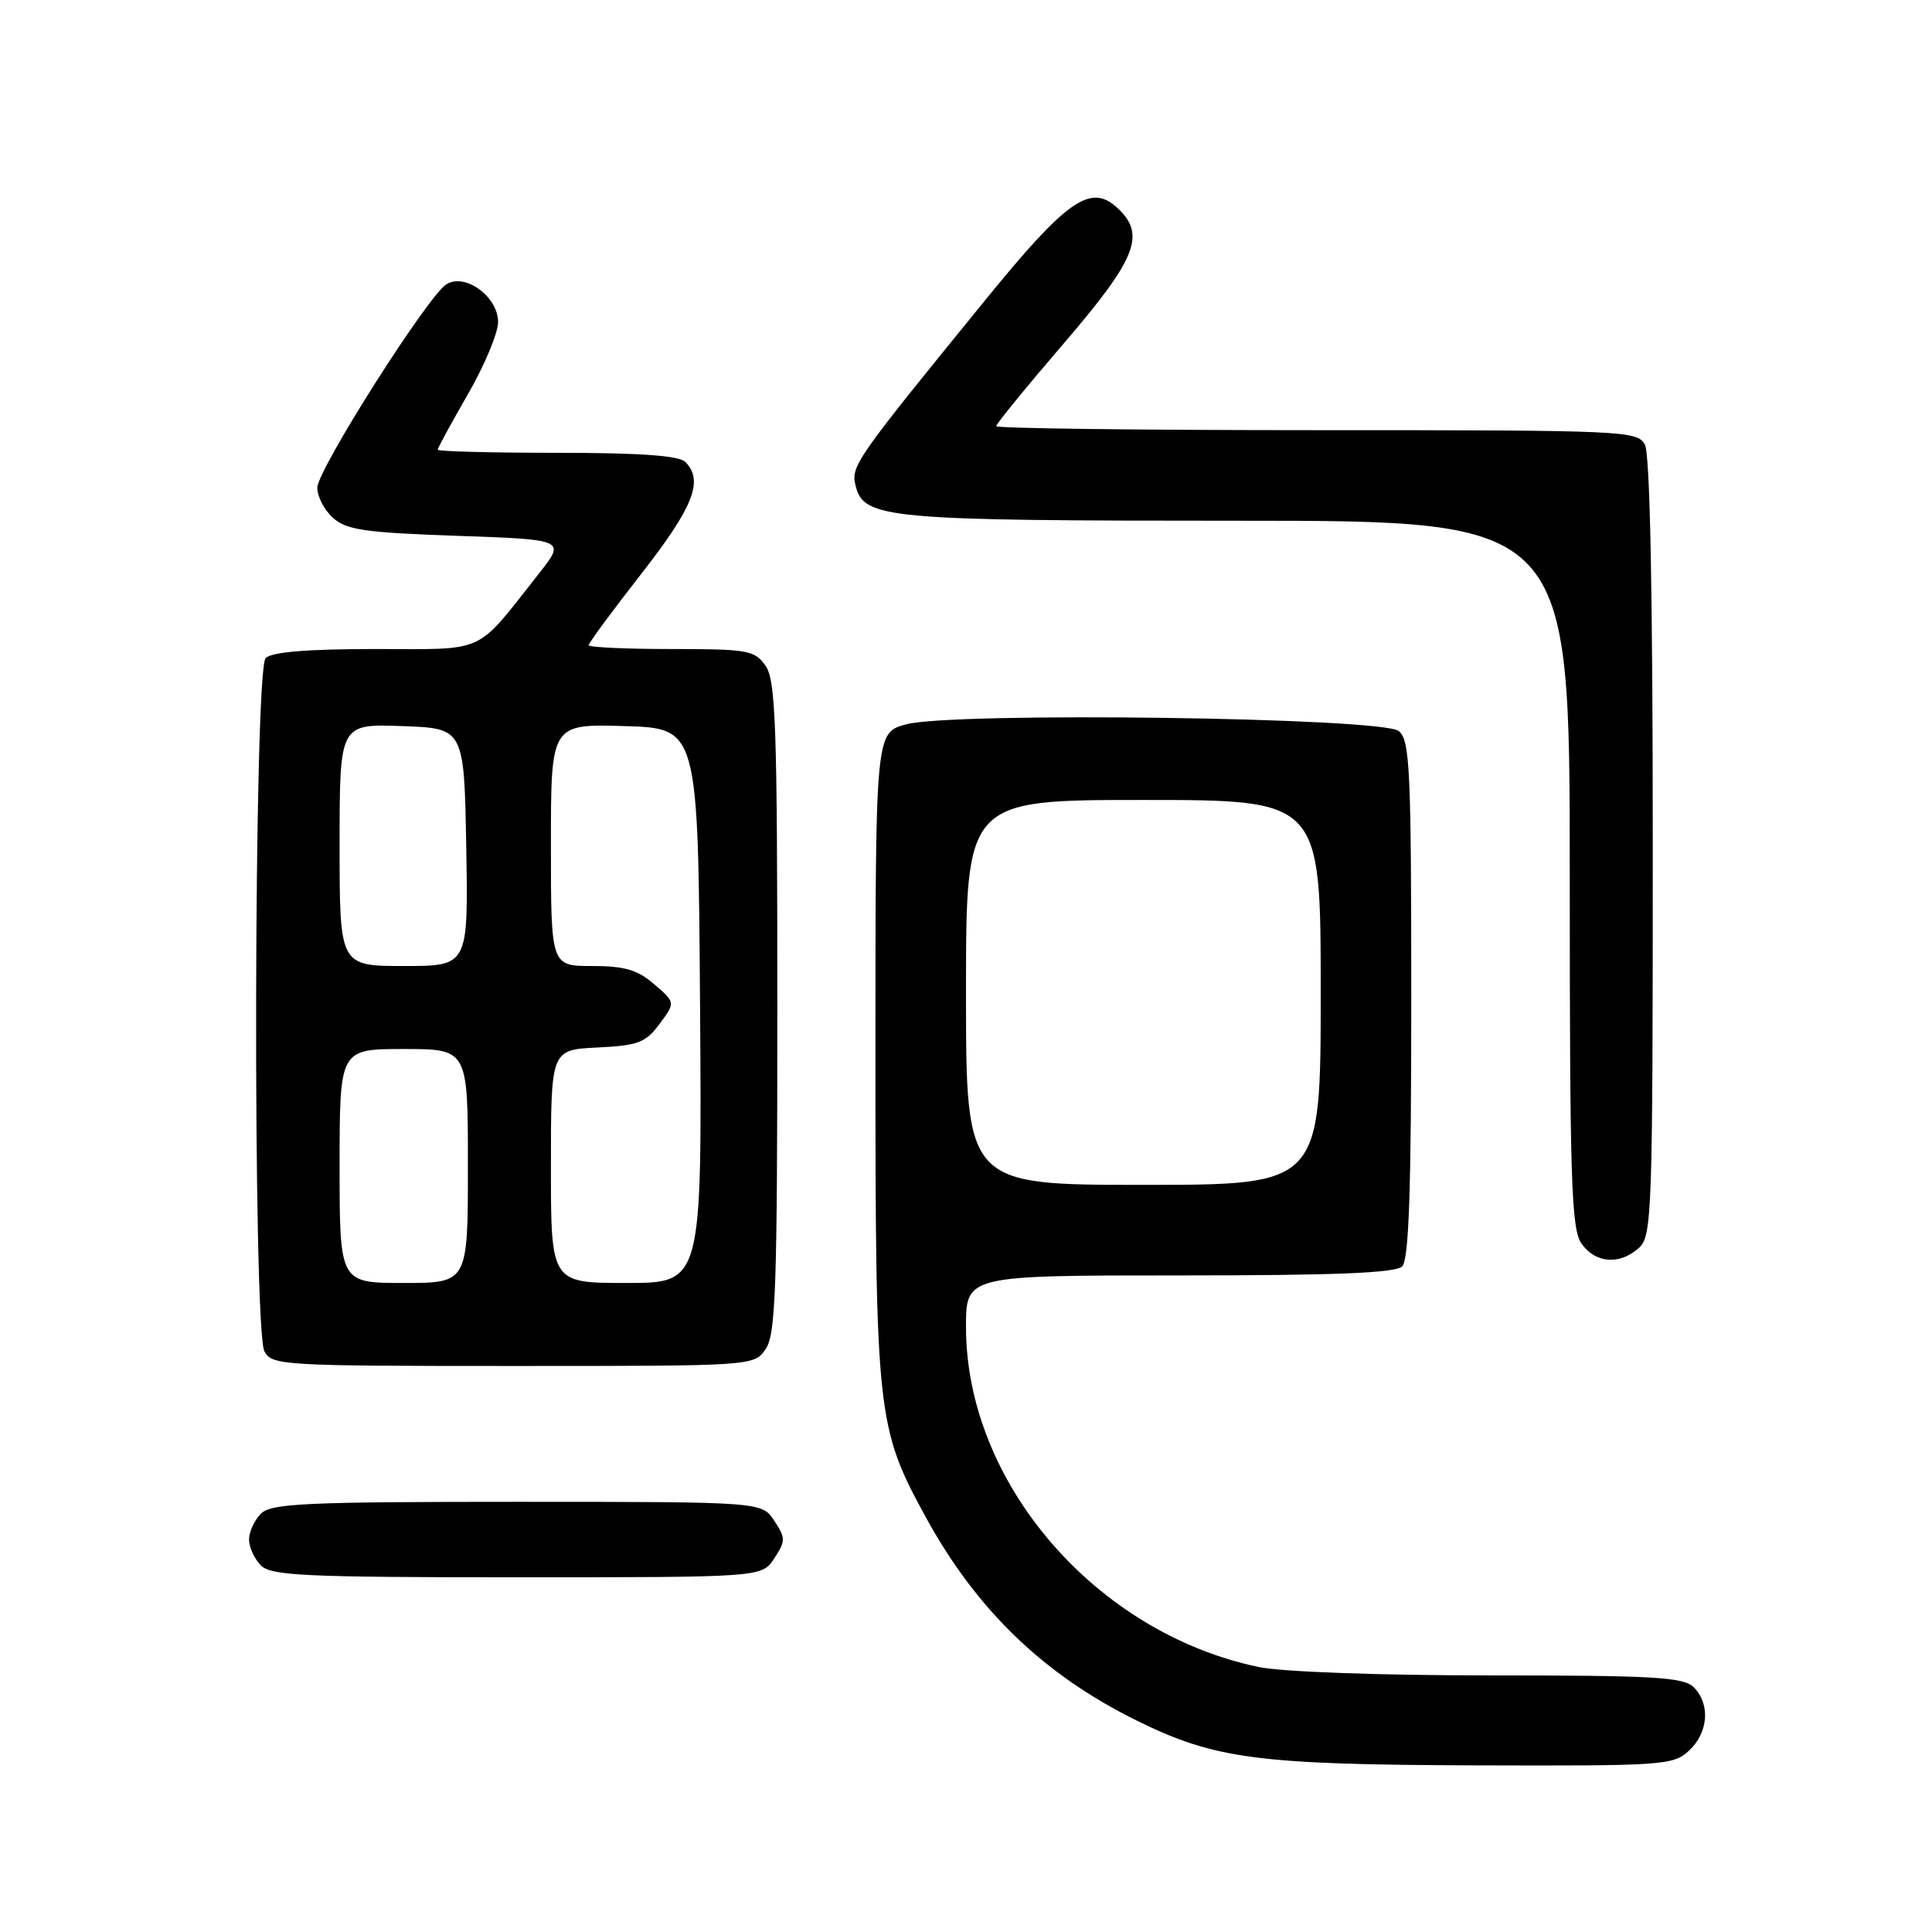 <?xml version="1.0" encoding="UTF-8" standalone="no"?>
<!DOCTYPE svg PUBLIC "-//W3C//DTD SVG 1.1//EN" "http://www.w3.org/Graphics/SVG/1.1/DTD/svg11.dtd" >
<svg xmlns="http://www.w3.org/2000/svg" xmlns:xlink="http://www.w3.org/1999/xlink" version="1.1" viewBox="0 0 256 256">
 <g >
 <path fill="currentColor"
d=" M 223.81 231.96 C 226.38 229.57 226.65 225.80 224.43 223.57 C 223.08 222.23 219.22 222.00 197.48 222.00 C 182.81 222.00 169.86 221.53 166.80 220.89 C 145.16 216.38 128.00 196.46 128.00 175.84 C 128.00 169.00 128.00 169.00 156.30 169.00 C 176.98 169.00 184.92 168.68 185.80 167.80 C 186.69 166.91 187.00 157.67 187.00 132.42 C 187.00 101.87 186.82 98.10 185.35 96.87 C 183.18 95.07 126.32 94.30 120.06 95.98 C 116.00 97.08 116.00 97.08 116.00 139.83 C 116.00 187.44 116.19 189.18 122.65 201.00 C 129.40 213.34 138.32 221.93 150.71 228.03 C 160.98 233.08 166.68 233.83 195.56 233.92 C 220.46 234.00 221.72 233.91 223.81 231.96 Z  M 102.59 206.50 C 104.11 204.18 104.11 203.82 102.59 201.50 C 100.95 199.00 100.95 199.00 68.55 199.00 C 40.42 199.00 35.94 199.21 34.57 200.57 C 33.71 201.44 33.00 202.98 33.00 204.00 C 33.00 205.02 33.71 206.56 34.57 207.43 C 35.94 208.79 40.42 209.00 68.55 209.00 C 100.95 209.00 100.95 209.00 102.59 206.50 Z  M 101.44 178.78 C 102.79 176.85 103.00 170.85 103.00 133.50 C 103.00 96.15 102.79 90.15 101.44 88.22 C 100.00 86.16 99.12 86.00 88.94 86.00 C 82.92 86.00 78.00 85.77 78.00 85.49 C 78.00 85.20 81.15 80.93 85.00 76.00 C 91.91 67.15 93.27 63.67 90.80 61.20 C 89.97 60.37 84.76 60.00 73.80 60.00 C 65.11 60.00 58.00 59.81 58.00 59.59 C 58.00 59.36 59.80 56.05 62.00 52.24 C 64.20 48.42 66.00 44.12 66.00 42.67 C 66.00 39.32 61.63 36.12 59.15 37.67 C 56.69 39.20 42.11 62.17 42.05 64.60 C 42.02 65.75 42.95 67.55 44.10 68.60 C 45.90 70.22 48.28 70.57 60.58 71.00 C 74.96 71.50 74.96 71.50 71.41 76.00 C 62.85 86.84 64.67 86.00 49.69 86.00 C 40.69 86.00 36.01 86.39 35.20 87.20 C 33.62 88.78 33.47 176.13 35.04 179.07 C 36.03 180.92 37.46 181.00 67.98 181.00 C 99.82 181.00 99.89 181.00 101.44 178.78 Z  M 217.17 165.35 C 218.90 163.78 219.00 160.82 219.00 112.28 C 219.00 78.75 218.64 60.20 217.96 58.93 C 216.97 57.07 215.43 57.00 174.46 57.00 C 151.11 57.00 132.00 56.76 132.00 56.47 C 132.00 56.17 136.05 51.21 141.00 45.45 C 150.68 34.17 151.90 31.03 147.97 27.47 C 144.49 24.32 141.35 26.51 130.75 39.52 C 113.19 61.07 112.72 61.75 113.38 64.39 C 114.47 68.73 117.45 69.00 164.15 69.00 C 208.00 69.00 208.00 69.00 208.00 115.78 C 208.00 156.50 208.20 162.84 209.56 164.78 C 211.40 167.41 214.62 167.65 217.17 165.35 Z  M 128.00 131.50 C 128.00 106.00 128.00 106.00 151.50 106.00 C 175.00 106.00 175.00 106.00 175.00 131.50 C 175.00 157.00 175.00 157.00 151.50 157.00 C 128.00 157.00 128.00 157.00 128.00 131.50 Z  M 45.00 154.50 C 45.00 139.00 45.00 139.00 53.50 139.00 C 62.00 139.00 62.00 139.00 62.00 154.50 C 62.00 170.00 62.00 170.00 53.50 170.00 C 45.00 170.00 45.00 170.00 45.00 154.50 Z  M 73.00 154.55 C 73.00 139.10 73.00 139.10 79.15 138.80 C 84.57 138.54 85.54 138.16 87.40 135.67 C 89.50 132.84 89.50 132.84 86.69 130.42 C 84.47 128.50 82.76 128.00 78.44 128.00 C 73.00 128.00 73.00 128.00 73.00 111.96 C 73.00 95.93 73.00 95.93 82.75 96.21 C 92.50 96.50 92.50 96.50 92.76 133.25 C 93.02 170.00 93.02 170.00 83.01 170.00 C 73.00 170.00 73.00 170.00 73.00 154.55 Z  M 45.00 111.96 C 45.00 95.92 45.00 95.92 53.25 96.21 C 61.50 96.50 61.50 96.50 61.78 112.25 C 62.05 128.00 62.05 128.00 53.53 128.00 C 45.00 128.00 45.00 128.00 45.00 111.96 Z "/>
</g>
</svg>
